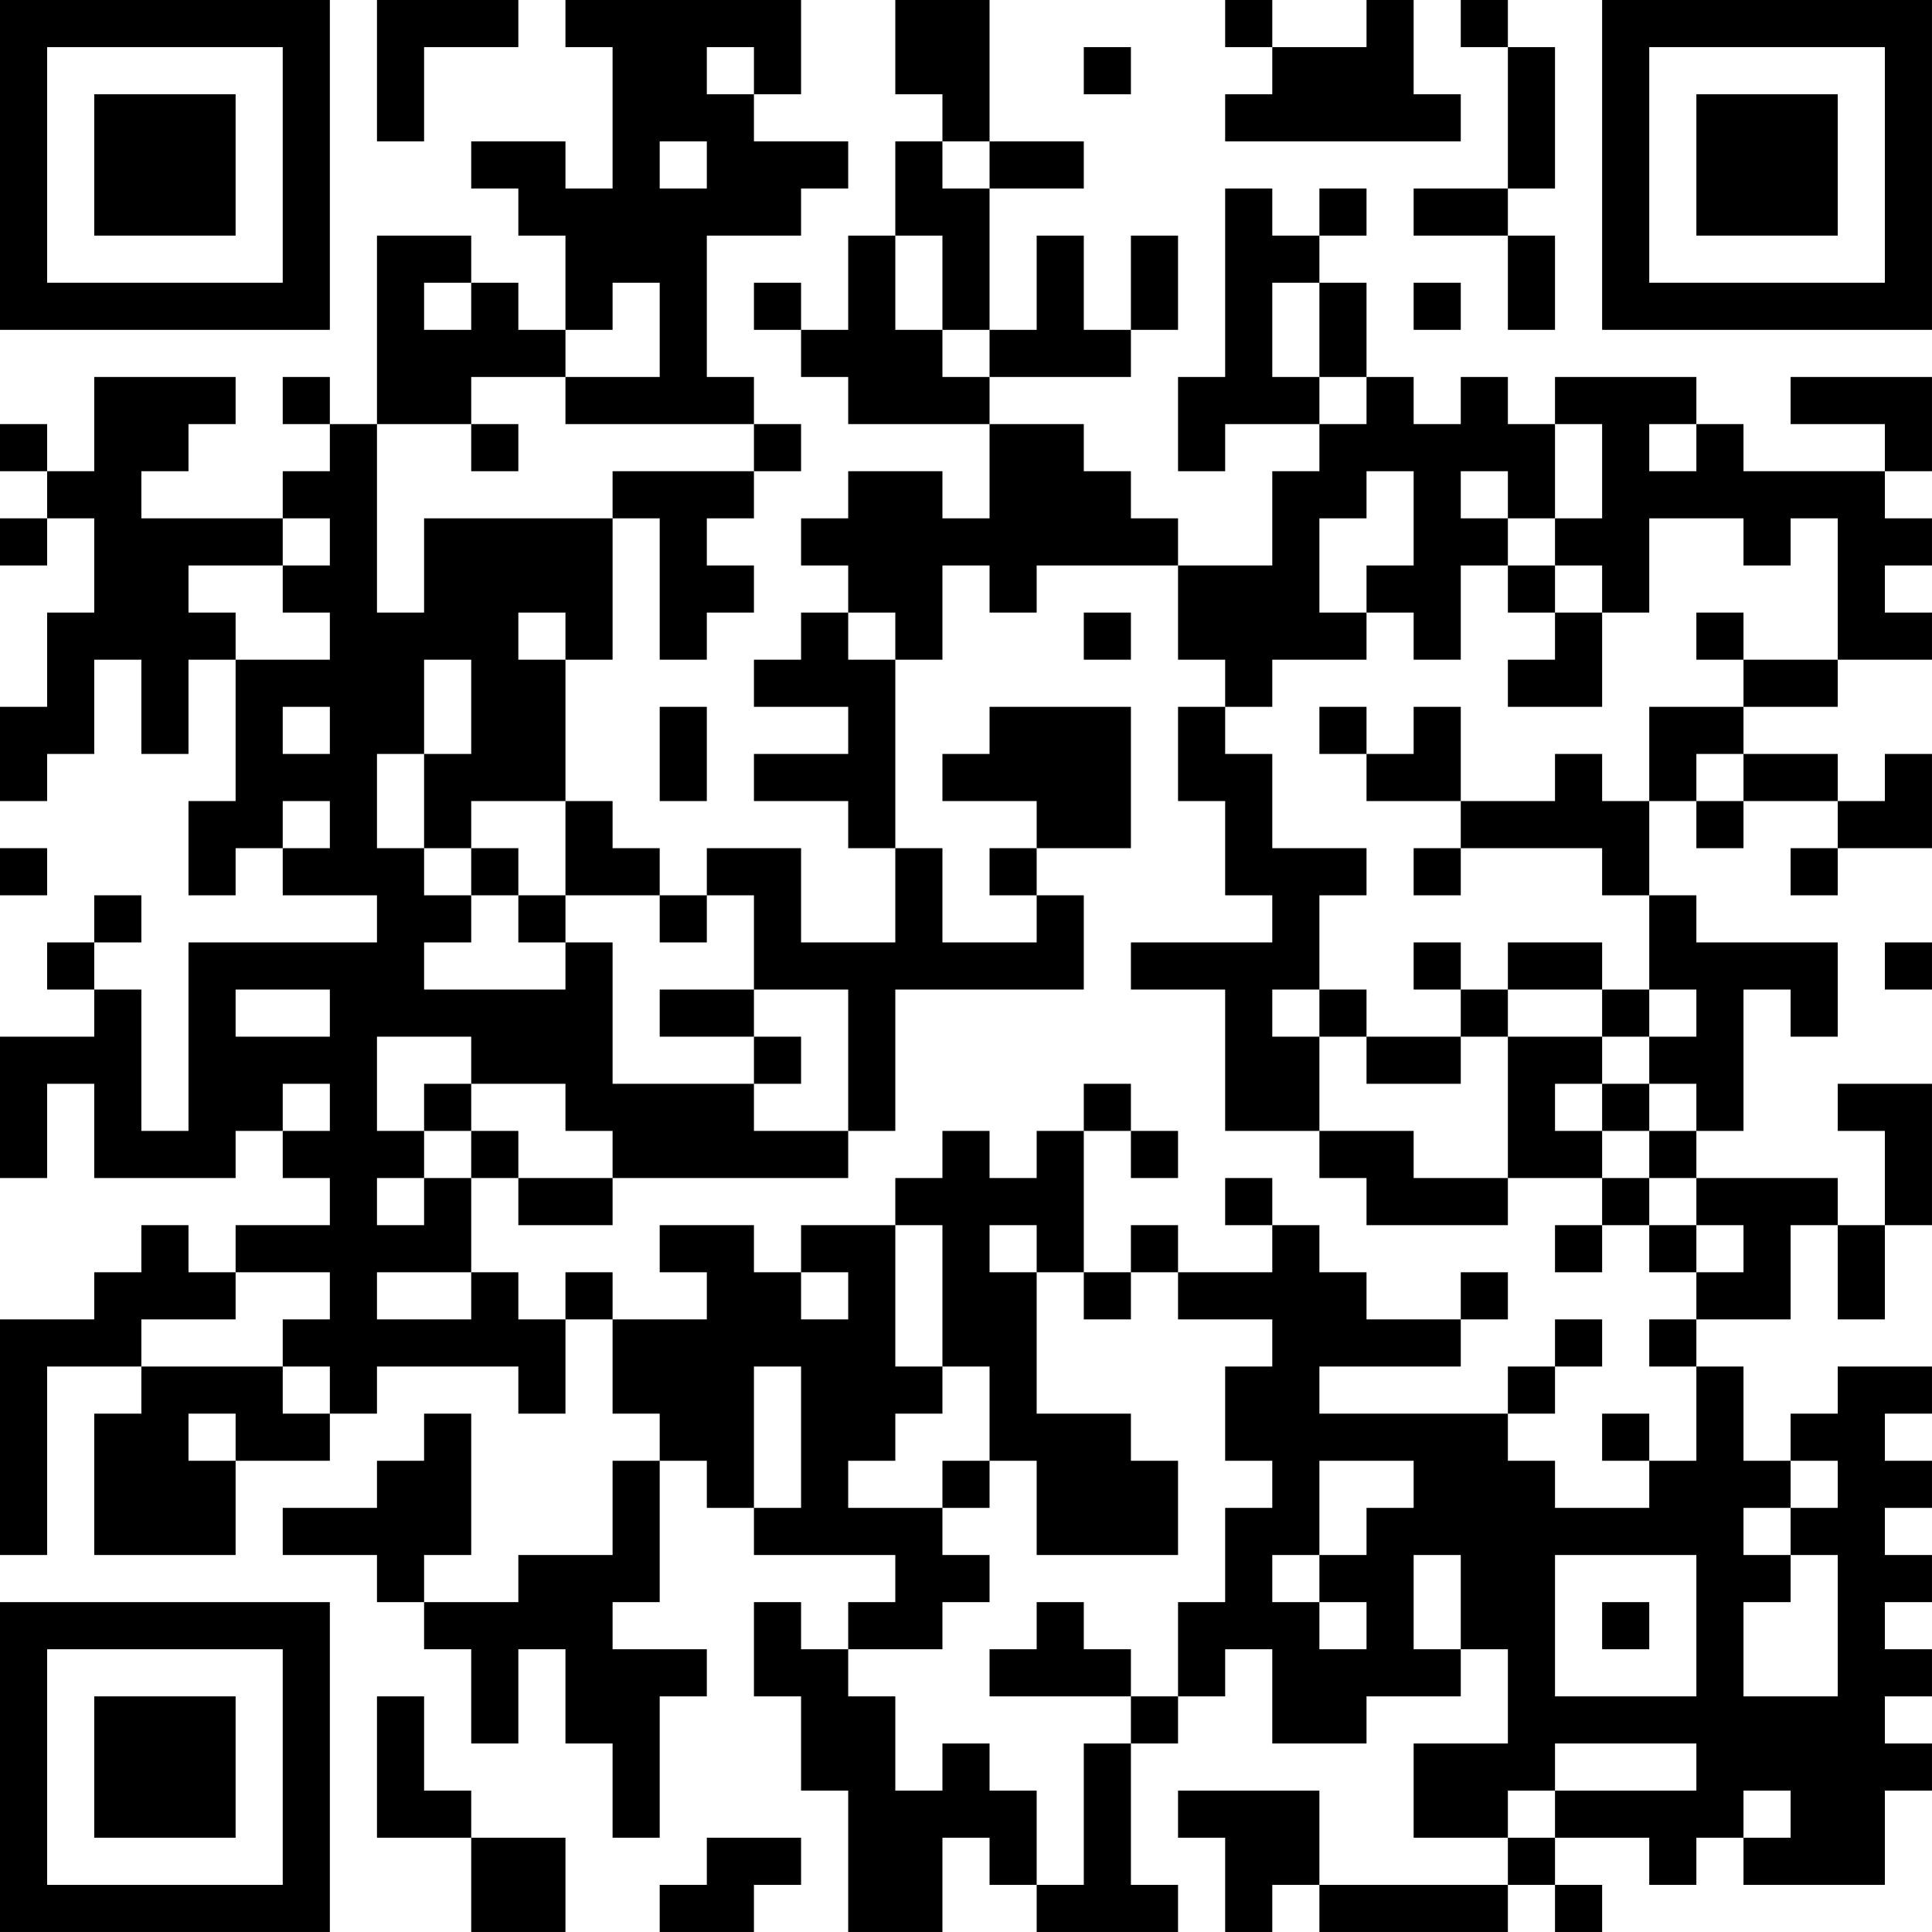 <?xml version="1.0" encoding="UTF-8"?>
<svg xmlns="http://www.w3.org/2000/svg" version="1.1" width="200" height="200" viewBox="0 0 200 200"><rect x="0" y="0" width="200" height="200" fill="#ffffff"/><g transform="scale(4.878)"><g transform="translate(0,0)"><path fill-rule="evenodd" d="M8 0L8 3L9 3L9 1L11 1L11 0ZM12 0L12 1L13 1L13 4L12 4L12 3L10 3L10 4L11 4L11 5L12 5L12 7L11 7L11 6L10 6L10 5L8 5L8 9L7 9L7 8L6 8L6 9L7 9L7 10L6 10L6 11L3 11L3 10L4 10L4 9L5 9L5 8L2 8L2 10L1 10L1 9L0 9L0 10L1 10L1 11L0 11L0 12L1 12L1 11L2 11L2 13L1 13L1 15L0 15L0 17L1 17L1 16L2 16L2 14L3 14L3 16L4 16L4 14L5 14L5 17L4 17L4 19L5 19L5 18L6 18L6 19L8 19L8 20L4 20L4 24L3 24L3 21L2 21L2 20L3 20L3 19L2 19L2 20L1 20L1 21L2 21L2 22L0 22L0 25L1 25L1 23L2 23L2 25L5 25L5 24L6 24L6 25L7 25L7 26L5 26L5 27L4 27L4 26L3 26L3 27L2 27L2 28L0 28L0 33L1 33L1 29L3 29L3 30L2 30L2 33L5 33L5 31L7 31L7 30L8 30L8 29L11 29L11 30L12 30L12 28L13 28L13 30L14 30L14 31L13 31L13 33L11 33L11 34L9 34L9 33L10 33L10 30L9 30L9 31L8 31L8 32L6 32L6 33L8 33L8 34L9 34L9 35L10 35L10 37L11 37L11 35L12 35L12 37L13 37L13 39L14 39L14 36L15 36L15 35L13 35L13 34L14 34L14 31L15 31L15 32L16 32L16 33L19 33L19 34L18 34L18 35L17 35L17 34L16 34L16 36L17 36L17 38L18 38L18 41L20 41L20 39L21 39L21 40L22 40L22 41L25 41L25 40L24 40L24 37L25 37L25 36L26 36L26 35L27 35L27 37L29 37L29 36L31 36L31 35L32 35L32 37L30 37L30 39L32 39L32 40L28 40L28 38L25 38L25 39L26 39L26 41L27 41L27 40L28 40L28 41L32 41L32 40L33 40L33 41L34 41L34 40L33 40L33 39L35 39L35 40L36 40L36 39L37 39L37 40L40 40L40 38L41 38L41 37L40 37L40 36L41 36L41 35L40 35L40 34L41 34L41 33L40 33L40 32L41 32L41 31L40 31L40 30L41 30L41 29L39 29L39 30L38 30L38 31L37 31L37 29L36 29L36 28L38 28L38 26L39 26L39 28L40 28L40 26L41 26L41 23L39 23L39 24L40 24L40 26L39 26L39 25L36 25L36 24L37 24L37 21L38 21L38 22L39 22L39 20L36 20L36 19L35 19L35 17L36 17L36 18L37 18L37 17L39 17L39 18L38 18L38 19L39 19L39 18L41 18L41 16L40 16L40 17L39 17L39 16L37 16L37 15L39 15L39 14L41 14L41 13L40 13L40 12L41 12L41 11L40 11L40 10L41 10L41 8L38 8L38 9L40 9L40 10L37 10L37 9L36 9L36 8L33 8L33 9L32 9L32 8L31 8L31 9L30 9L30 8L29 8L29 6L28 6L28 5L29 5L29 4L28 4L28 5L27 5L27 4L26 4L26 8L25 8L25 10L26 10L26 9L28 9L28 10L27 10L27 12L25 12L25 11L24 11L24 10L23 10L23 9L21 9L21 8L24 8L24 7L25 7L25 5L24 5L24 7L23 7L23 5L22 5L22 7L21 7L21 4L23 4L23 3L21 3L21 0L19 0L19 2L20 2L20 3L19 3L19 5L18 5L18 7L17 7L17 6L16 6L16 7L17 7L17 8L18 8L18 9L21 9L21 11L20 11L20 10L18 10L18 11L17 11L17 12L18 12L18 13L17 13L17 14L16 14L16 15L18 15L18 16L16 16L16 17L18 17L18 18L19 18L19 20L17 20L17 18L15 18L15 19L14 19L14 18L13 18L13 17L12 17L12 14L13 14L13 11L14 11L14 14L15 14L15 13L16 13L16 12L15 12L15 11L16 11L16 10L17 10L17 9L16 9L16 8L15 8L15 5L17 5L17 4L18 4L18 3L16 3L16 2L17 2L17 0ZM26 0L26 1L27 1L27 2L26 2L26 3L31 3L31 2L30 2L30 0L29 0L29 1L27 1L27 0ZM31 0L31 1L32 1L32 4L30 4L30 5L32 5L32 7L33 7L33 5L32 5L32 4L33 4L33 1L32 1L32 0ZM15 1L15 2L16 2L16 1ZM23 1L23 2L24 2L24 1ZM14 3L14 4L15 4L15 3ZM20 3L20 4L21 4L21 3ZM19 5L19 7L20 7L20 8L21 8L21 7L20 7L20 5ZM9 6L9 7L10 7L10 6ZM13 6L13 7L12 7L12 8L10 8L10 9L8 9L8 13L9 13L9 11L13 11L13 10L16 10L16 9L12 9L12 8L14 8L14 6ZM27 6L27 8L28 8L28 9L29 9L29 8L28 8L28 6ZM30 6L30 7L31 7L31 6ZM10 9L10 10L11 10L11 9ZM33 9L33 11L32 11L32 10L31 10L31 11L32 11L32 12L31 12L31 14L30 14L30 13L29 13L29 12L30 12L30 10L29 10L29 11L28 11L28 13L29 13L29 14L27 14L27 15L26 15L26 14L25 14L25 12L22 12L22 13L21 13L21 12L20 12L20 14L19 14L19 13L18 13L18 14L19 14L19 18L20 18L20 20L22 20L22 19L23 19L23 21L19 21L19 24L18 24L18 21L16 21L16 19L15 19L15 20L14 20L14 19L12 19L12 17L10 17L10 18L9 18L9 16L10 16L10 14L9 14L9 16L8 16L8 18L9 18L9 19L10 19L10 20L9 20L9 21L12 21L12 20L13 20L13 23L16 23L16 24L18 24L18 25L13 25L13 24L12 24L12 23L10 23L10 22L8 22L8 24L9 24L9 25L8 25L8 26L9 26L9 25L10 25L10 27L8 27L8 28L10 28L10 27L11 27L11 28L12 28L12 27L13 27L13 28L15 28L15 27L14 27L14 26L16 26L16 27L17 27L17 28L18 28L18 27L17 27L17 26L19 26L19 29L20 29L20 30L19 30L19 31L18 31L18 32L20 32L20 33L21 33L21 34L20 34L20 35L18 35L18 36L19 36L19 38L20 38L20 37L21 37L21 38L22 38L22 40L23 40L23 37L24 37L24 36L25 36L25 34L26 34L26 32L27 32L27 31L26 31L26 29L27 29L27 28L25 28L25 27L27 27L27 26L28 26L28 27L29 27L29 28L31 28L31 29L28 29L28 30L32 30L32 31L33 31L33 32L35 32L35 31L36 31L36 29L35 29L35 28L36 28L36 27L37 27L37 26L36 26L36 25L35 25L35 24L36 24L36 23L35 23L35 22L36 22L36 21L35 21L35 19L34 19L34 18L31 18L31 17L33 17L33 16L34 16L34 17L35 17L35 15L37 15L37 14L39 14L39 11L38 11L38 12L37 12L37 11L35 11L35 13L34 13L34 12L33 12L33 11L34 11L34 9ZM35 9L35 10L36 10L36 9ZM6 11L6 12L4 12L4 13L5 13L5 14L7 14L7 13L6 13L6 12L7 12L7 11ZM32 12L32 13L33 13L33 14L32 14L32 15L34 15L34 13L33 13L33 12ZM11 13L11 14L12 14L12 13ZM23 13L23 14L24 14L24 13ZM36 13L36 14L37 14L37 13ZM6 15L6 16L7 16L7 15ZM14 15L14 17L15 17L15 15ZM21 15L21 16L20 16L20 17L22 17L22 18L21 18L21 19L22 19L22 18L24 18L24 15ZM25 15L25 17L26 17L26 19L27 19L27 20L24 20L24 21L26 21L26 24L28 24L28 25L29 25L29 26L32 26L32 25L34 25L34 26L33 26L33 27L34 27L34 26L35 26L35 27L36 27L36 26L35 26L35 25L34 25L34 24L35 24L35 23L34 23L34 22L35 22L35 21L34 21L34 20L32 20L32 21L31 21L31 20L30 20L30 21L31 21L31 22L29 22L29 21L28 21L28 19L29 19L29 18L27 18L27 16L26 16L26 15ZM28 15L28 16L29 16L29 17L31 17L31 15L30 15L30 16L29 16L29 15ZM36 16L36 17L37 17L37 16ZM6 17L6 18L7 18L7 17ZM0 18L0 19L1 19L1 18ZM10 18L10 19L11 19L11 20L12 20L12 19L11 19L11 18ZM30 18L30 19L31 19L31 18ZM40 20L40 21L41 21L41 20ZM5 21L5 22L7 22L7 21ZM14 21L14 22L16 22L16 23L17 23L17 22L16 22L16 21ZM27 21L27 22L28 22L28 24L30 24L30 25L32 25L32 22L34 22L34 21L32 21L32 22L31 22L31 23L29 23L29 22L28 22L28 21ZM6 23L6 24L7 24L7 23ZM9 23L9 24L10 24L10 25L11 25L11 26L13 26L13 25L11 25L11 24L10 24L10 23ZM23 23L23 24L22 24L22 25L21 25L21 24L20 24L20 25L19 25L19 26L20 26L20 29L21 29L21 31L20 31L20 32L21 32L21 31L22 31L22 33L25 33L25 31L24 31L24 30L22 30L22 27L23 27L23 28L24 28L24 27L25 27L25 26L24 26L24 27L23 27L23 24L24 24L24 25L25 25L25 24L24 24L24 23ZM33 23L33 24L34 24L34 23ZM26 25L26 26L27 26L27 25ZM21 26L21 27L22 27L22 26ZM5 27L5 28L3 28L3 29L6 29L6 30L7 30L7 29L6 29L6 28L7 28L7 27ZM31 27L31 28L32 28L32 27ZM33 28L33 29L32 29L32 30L33 30L33 29L34 29L34 28ZM16 29L16 32L17 32L17 29ZM4 30L4 31L5 31L5 30ZM34 30L34 31L35 31L35 30ZM28 31L28 33L27 33L27 34L28 34L28 35L29 35L29 34L28 34L28 33L29 33L29 32L30 32L30 31ZM38 31L38 32L37 32L37 33L38 33L38 34L37 34L37 36L39 36L39 33L38 33L38 32L39 32L39 31ZM30 33L30 35L31 35L31 33ZM33 33L33 36L36 36L36 33ZM22 34L22 35L21 35L21 36L24 36L24 35L23 35L23 34ZM34 34L34 35L35 35L35 34ZM8 36L8 39L10 39L10 41L12 41L12 39L10 39L10 38L9 38L9 36ZM33 37L33 38L32 38L32 39L33 39L33 38L36 38L36 37ZM37 38L37 39L38 39L38 38ZM15 39L15 40L14 40L14 41L16 41L16 40L17 40L17 39ZM0 0L0 7L7 7L7 0ZM1 1L1 6L6 6L6 1ZM2 2L2 5L5 5L5 2ZM34 0L34 7L41 7L41 0ZM35 1L35 6L40 6L40 1ZM36 2L36 5L39 5L39 2ZM0 34L0 41L7 41L7 34ZM1 35L1 40L6 40L6 35ZM2 36L2 39L5 39L5 36Z" fill="#000000"/></g></g></svg>
